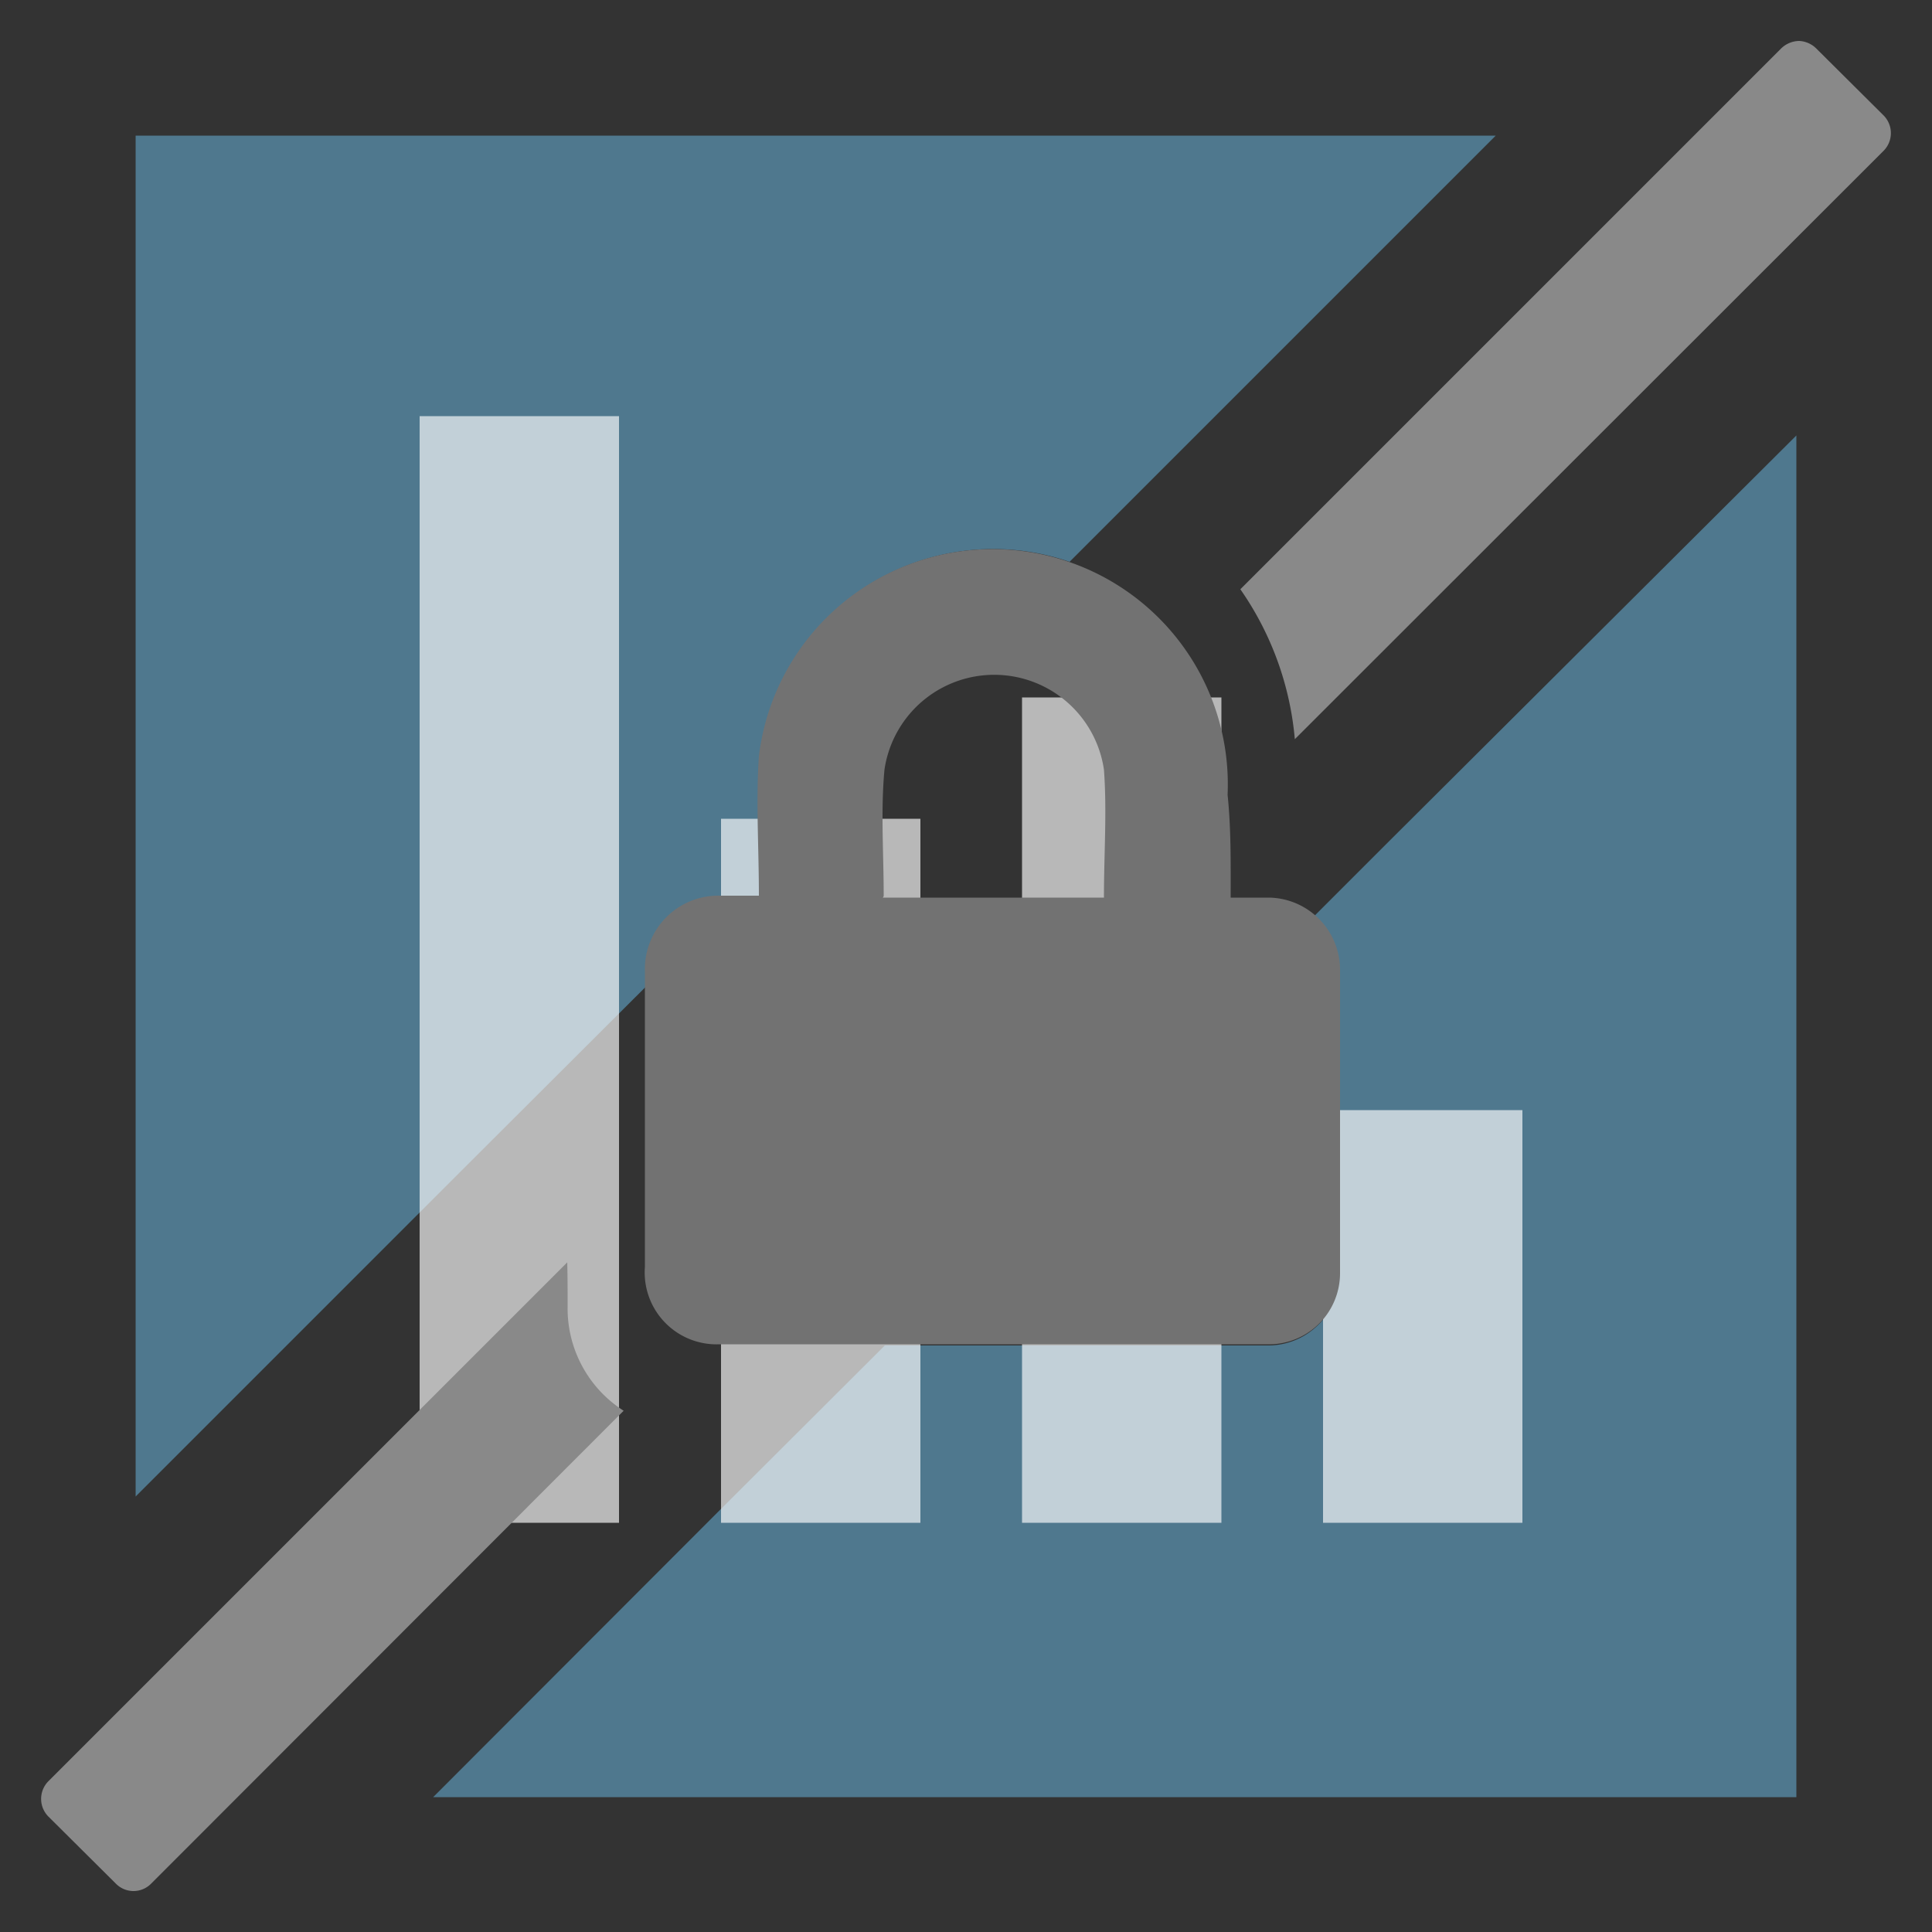 <svg width="50px" height="50px" xmlns="http://www.w3.org/2000/svg" viewBox="0 0 50 50"><rect x="0" y="0" width="50" height="50" fill="#333333" stroke="none"/><g style="opacity:0.65"><path d="M16.73,25.52v-.34a1.9,1.9,0,0,1,1.95-1.95c.28,0,.56,0,1,0,0-1.25-.08-2.44,0-3.61a6.06,6.06,0,0,1,8-5.08l1.82-1.82,9.21-9.21H3.51V38.73l8.62-8.62Z" style="fill:#5d9cbf"/><path d="M36,21.72l-2,2a1.75,1.75,0,0,1,.66,1.38c0,2.62,0,5.25,0,7.87a1.84,1.84,0,0,1-1.89,1.85c-3.29,0-6.58,0-9.87,0l-4.27,4.26-7.42,7.43H46.49V11.27Z" style="fill:#5d9cbf"/></g><rect x="10.86" y="10.77" width="5.16" height="28.64" style="fill:#fff;opacity:0.65"/><rect x="18.66" y="21.19" width="5.16" height="18.22" style="fill:#fff;opacity:0.65"/><rect x="26.45" y="18.05" width="5.16" height="21.36" style="fill:#fff;opacity:0.65"/><rect x="34.24" y="28.73" width="5.16" height="10.68" style="fill:#fff;opacity:0.65"/><path d="M46.56,1.06a.68.68,0,0,0-.46.19l-14,14a8,8,0,0,1,1.41,3.88L48.75,3.9a.65.65,0,0,0,0-.91L47,1.25A.67.67,0,0,0,46.56,1.06Z" style="fill:#898989"/><path d="M31.85,23.23c.43,0,.73,0,1,0a1.87,1.87,0,0,1,1.83,1.84c0,2.62,0,5.25,0,7.87a1.84,1.84,0,0,1-1.89,1.85q-7.09,0-14.17,0a1.86,1.86,0,0,1-1.93-2c0-2.55,0-5.11,0-7.66a1.9,1.9,0,0,1,1.95-1.95c.28,0,.56,0,1,0,0-1.25-.08-2.44,0-3.61a6.09,6.09,0,0,1,12.13,1C31.86,21.44,31.85,22.29,31.85,23.23Zm-9,0h5.72c0-1.14.08-2.23,0-3.31a2.87,2.87,0,0,0-5.68,0C22.79,21,22.87,22.06,22.87,23.19Z" style="fill:#727272"/><path d="M14.68,32.67,1.25,46.1a.65.65,0,0,0,0,.91L3,48.75a.64.64,0,0,0,.91,0L16.14,36.51a3.14,3.14,0,0,1-1.45-2.71C14.69,33.42,14.69,33.05,14.68,32.67Z" style="fill:#898989"/></svg>